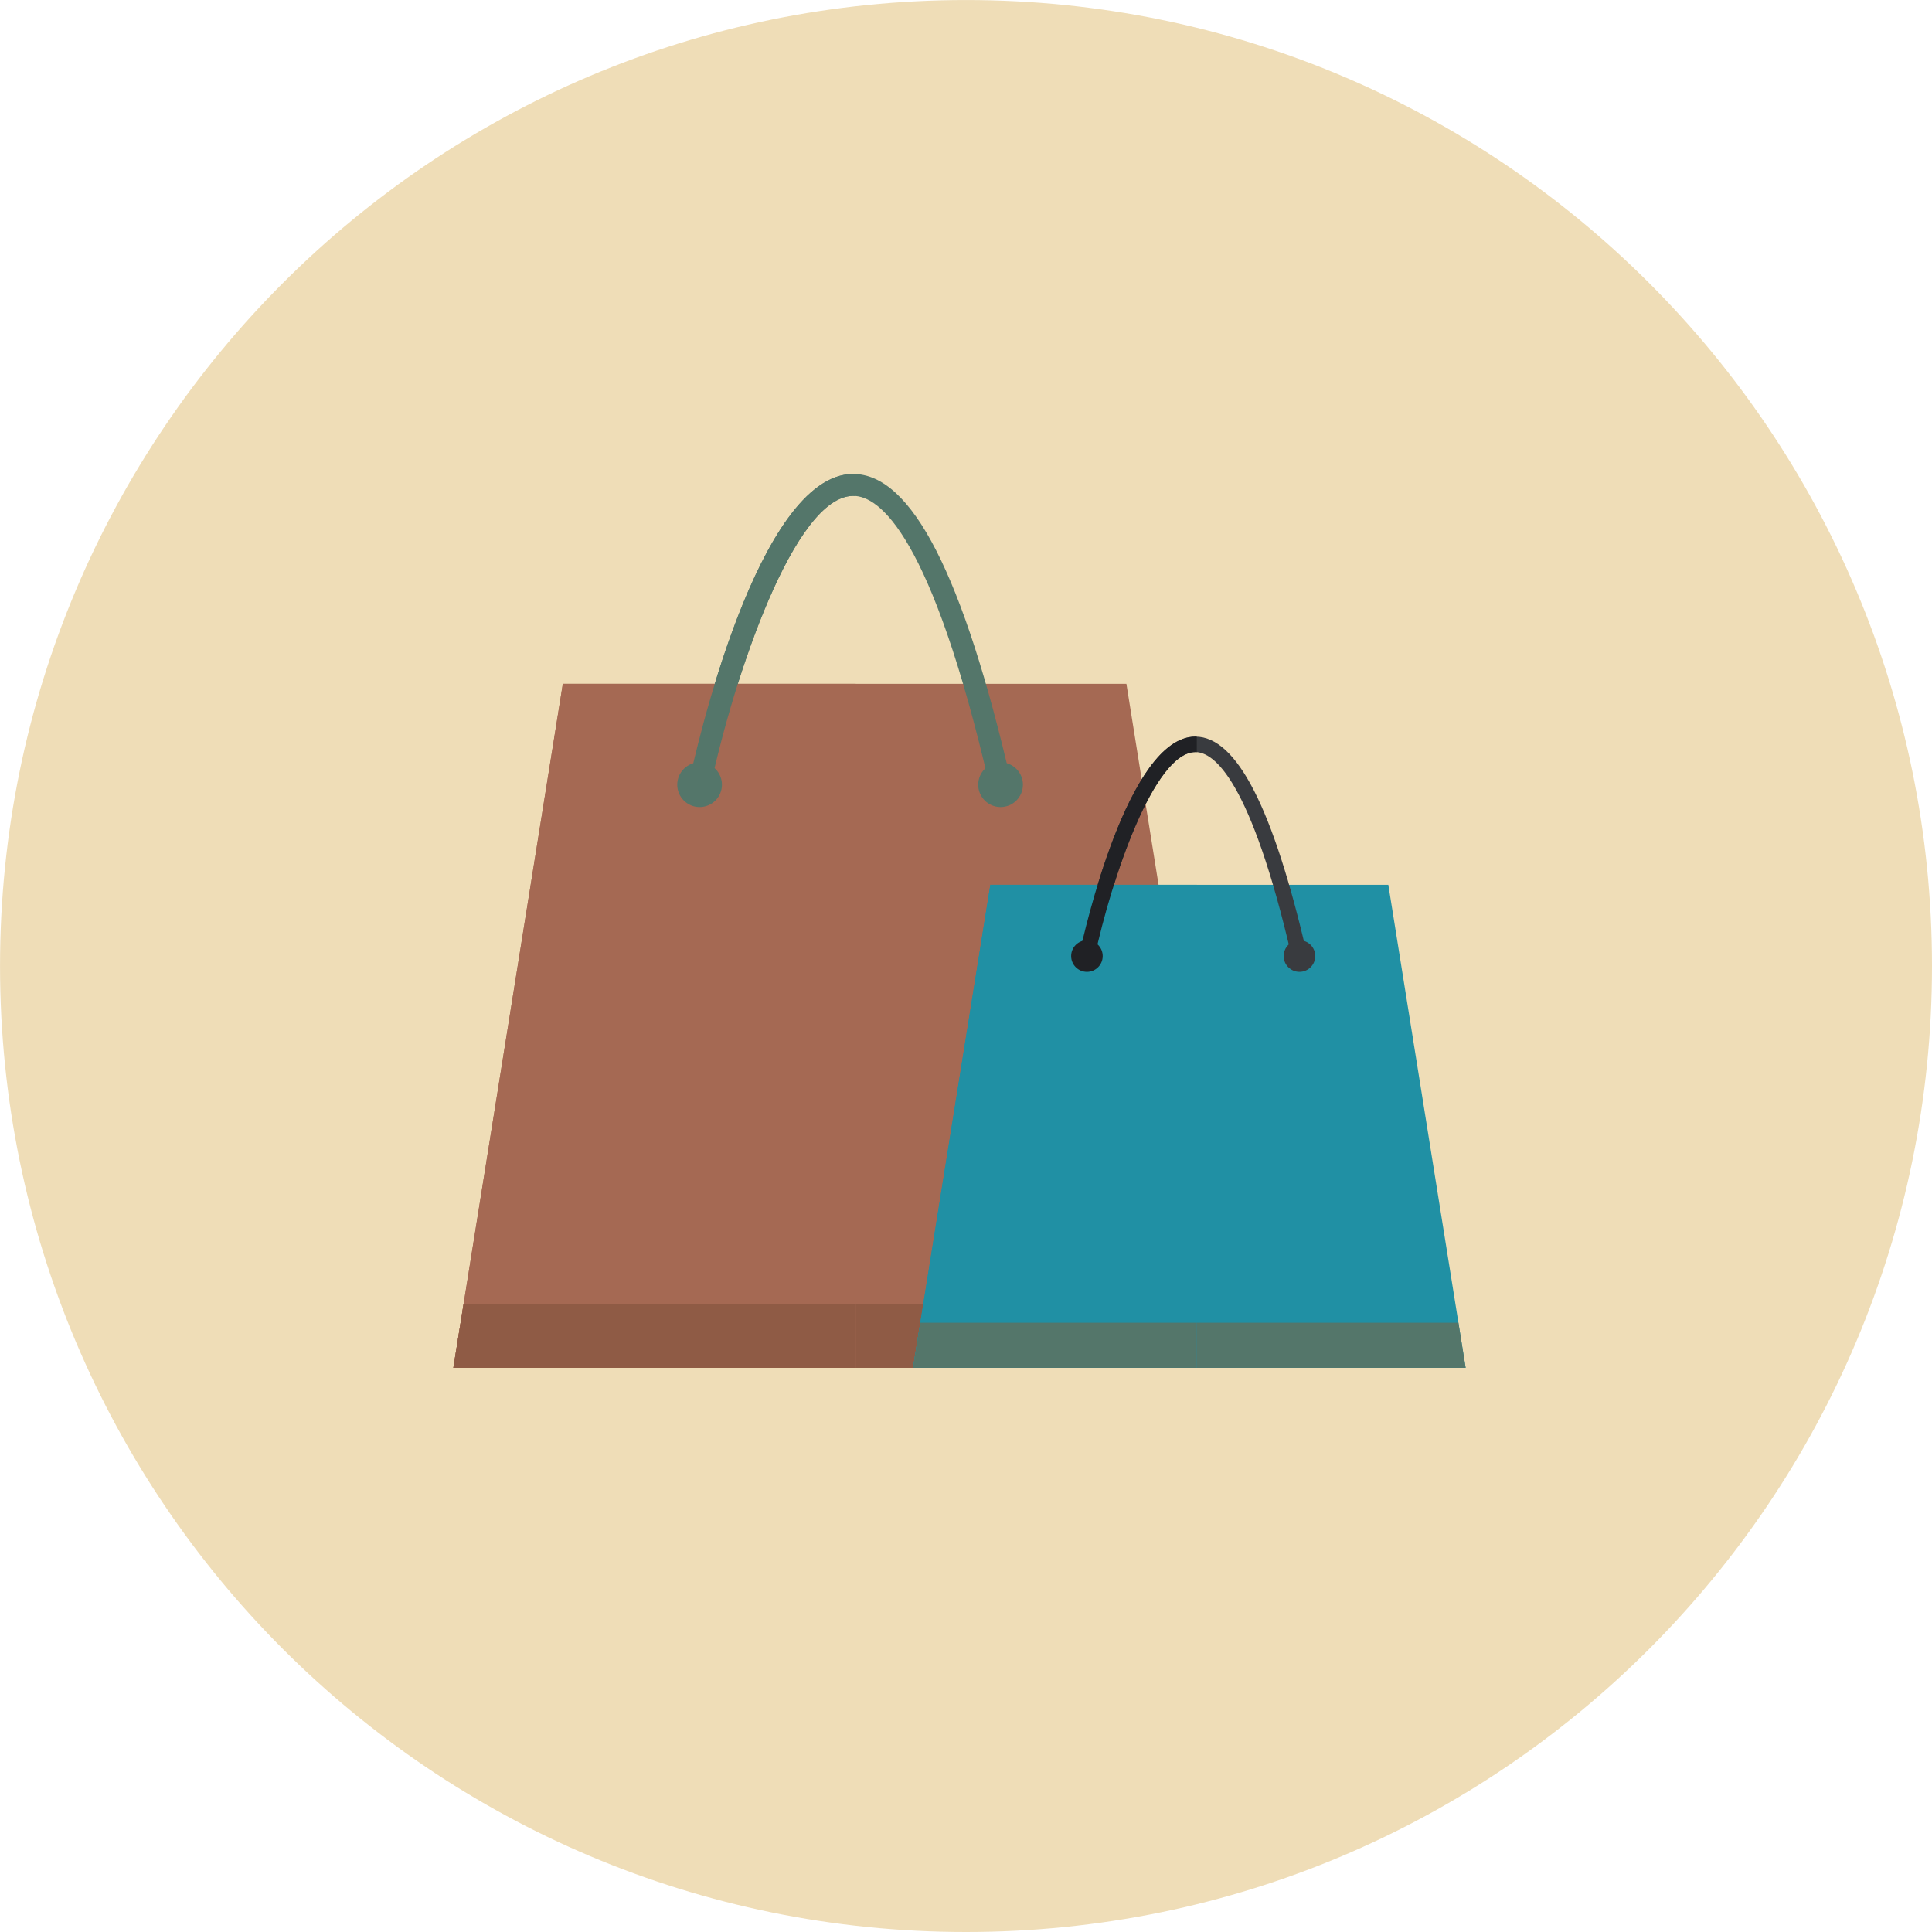 <svg width="75" height="75" viewBox="0 0 75 75" fill="none" xmlns="http://www.w3.org/2000/svg">
<g clip-path="url(#clip0)">
<path d="M37.501 75C58.211 75 75 58.211 75 37.501C75 16.79 58.211 0.001 37.501 0.001C16.79 0.001 0.001 16.79 0.001 37.501C0.001 58.211 16.79 75 37.501 75Z" fill="#EFDDB7"/>
<path d="M47.975 53.098H17.6L21.849 26.546H43.727L47.975 53.098Z" fill="#A56953"/>
<path d="M17.997 50.62L17.6 53.098H47.975L47.578 50.62H17.997Z" fill="#8F5B45"/>
<path d="M38.428 30.558C36.155 20.728 34.131 19.25 33.122 19.25C33.119 19.25 33.117 19.25 33.114 19.25C30.844 19.267 28.512 26.191 27.574 30.551L26.744 30.373C27.006 29.15 29.418 18.429 33.107 18.4C33.112 18.4 33.117 18.4 33.122 18.4C35.388 18.4 37.394 22.315 39.255 30.366L38.428 30.558Z" fill="#54766A"/>
<path d="M38.842 31.33C39.321 31.33 39.71 30.941 39.71 30.462C39.71 29.983 39.321 29.594 38.842 29.594C38.363 29.594 37.974 29.983 37.974 30.462C37.974 30.941 38.363 31.33 38.842 31.33Z" fill="#54766A"/>
<path d="M27.159 31.33C27.638 31.33 28.026 30.941 28.026 30.462C28.026 29.983 27.638 29.594 27.159 29.594C26.679 29.594 26.291 29.983 26.291 30.462C26.291 30.941 26.679 31.33 27.159 31.33Z" fill="#54766A"/>
<path d="M33.219 26.546H21.849L17.6 53.098H33.219V26.546Z" fill="#A56953"/>
<path d="M33.219 50.62H17.997L17.6 53.098H33.219V50.62Z" fill="#8F5B45"/>
<path d="M33.219 18.411C33.186 18.409 33.155 18.401 33.123 18.401H33.108C29.418 18.429 27.007 29.151 26.744 30.374L27.575 30.551C28.513 26.191 30.845 19.267 33.114 19.25H33.123C33.154 19.25 33.186 19.252 33.219 19.255V18.411H33.219Z" fill="#54766A"/>
<path d="M27.159 31.33C27.638 31.33 28.026 30.941 28.026 30.462C28.026 29.983 27.638 29.594 27.159 29.594C26.679 29.594 26.291 29.983 26.291 30.462C26.291 30.941 26.679 31.33 27.159 31.33Z" fill="#54766A"/>
<path d="M56.896 53.098H35.445L38.445 34.349H53.895L56.896 53.098Z" fill="#2090A4"/>
<path d="M35.725 51.348L35.445 53.098H56.896L56.615 51.348H35.725Z" fill="#54766A"/>
<path d="M50.153 37.181C48.548 30.24 47.118 29.196 46.406 29.196C46.404 29.196 46.402 29.196 46.4 29.196C44.797 29.209 43.15 34.098 42.489 37.176L41.901 37.05C42.087 36.187 43.79 28.616 46.396 28.596C46.399 28.596 46.403 28.596 46.406 28.596C48.006 28.596 49.423 31.36 50.738 37.046L50.153 37.181Z" fill="#393B3F"/>
<path d="M50.445 37.727C50.784 37.727 51.058 37.452 51.058 37.114C51.058 36.775 50.784 36.501 50.445 36.501C50.107 36.501 49.832 36.775 49.832 37.114C49.832 37.452 50.107 37.727 50.445 37.727Z" fill="#393B3F"/>
<path d="M42.195 37.727C42.533 37.727 42.807 37.452 42.807 37.114C42.807 36.775 42.533 36.501 42.195 36.501C41.856 36.501 41.582 36.775 41.582 37.114C41.582 37.452 41.856 37.727 42.195 37.727Z" fill="#393B3F"/>
<path d="M46.459 34.349H38.445L35.445 53.098H46.459V34.349Z" fill="#2090A4"/>
<path d="M46.459 51.348H35.725L35.445 53.098H46.459V51.348Z" fill="#54766A"/>
<path d="M46.459 28.601C46.441 28.601 46.424 28.596 46.406 28.596C46.403 28.596 46.399 28.596 46.396 28.596C43.79 28.616 42.087 36.187 41.901 37.05L42.489 37.176C43.15 34.098 44.797 29.209 46.4 29.196H46.406C46.423 29.196 46.441 29.197 46.459 29.198V28.601Z" fill="#202125"/>
<path d="M42.195 37.727C42.533 37.727 42.807 37.452 42.807 37.114C42.807 36.775 42.533 36.501 42.195 36.501C41.856 36.501 41.582 36.775 41.582 37.114C41.582 37.452 41.856 37.727 42.195 37.727Z" fill="#202125"/>
</g>
<defs>
<clipPath id="clip0">
<rect width="75" height="75" fill="white"/>
</clipPath>
</defs>
</svg>
